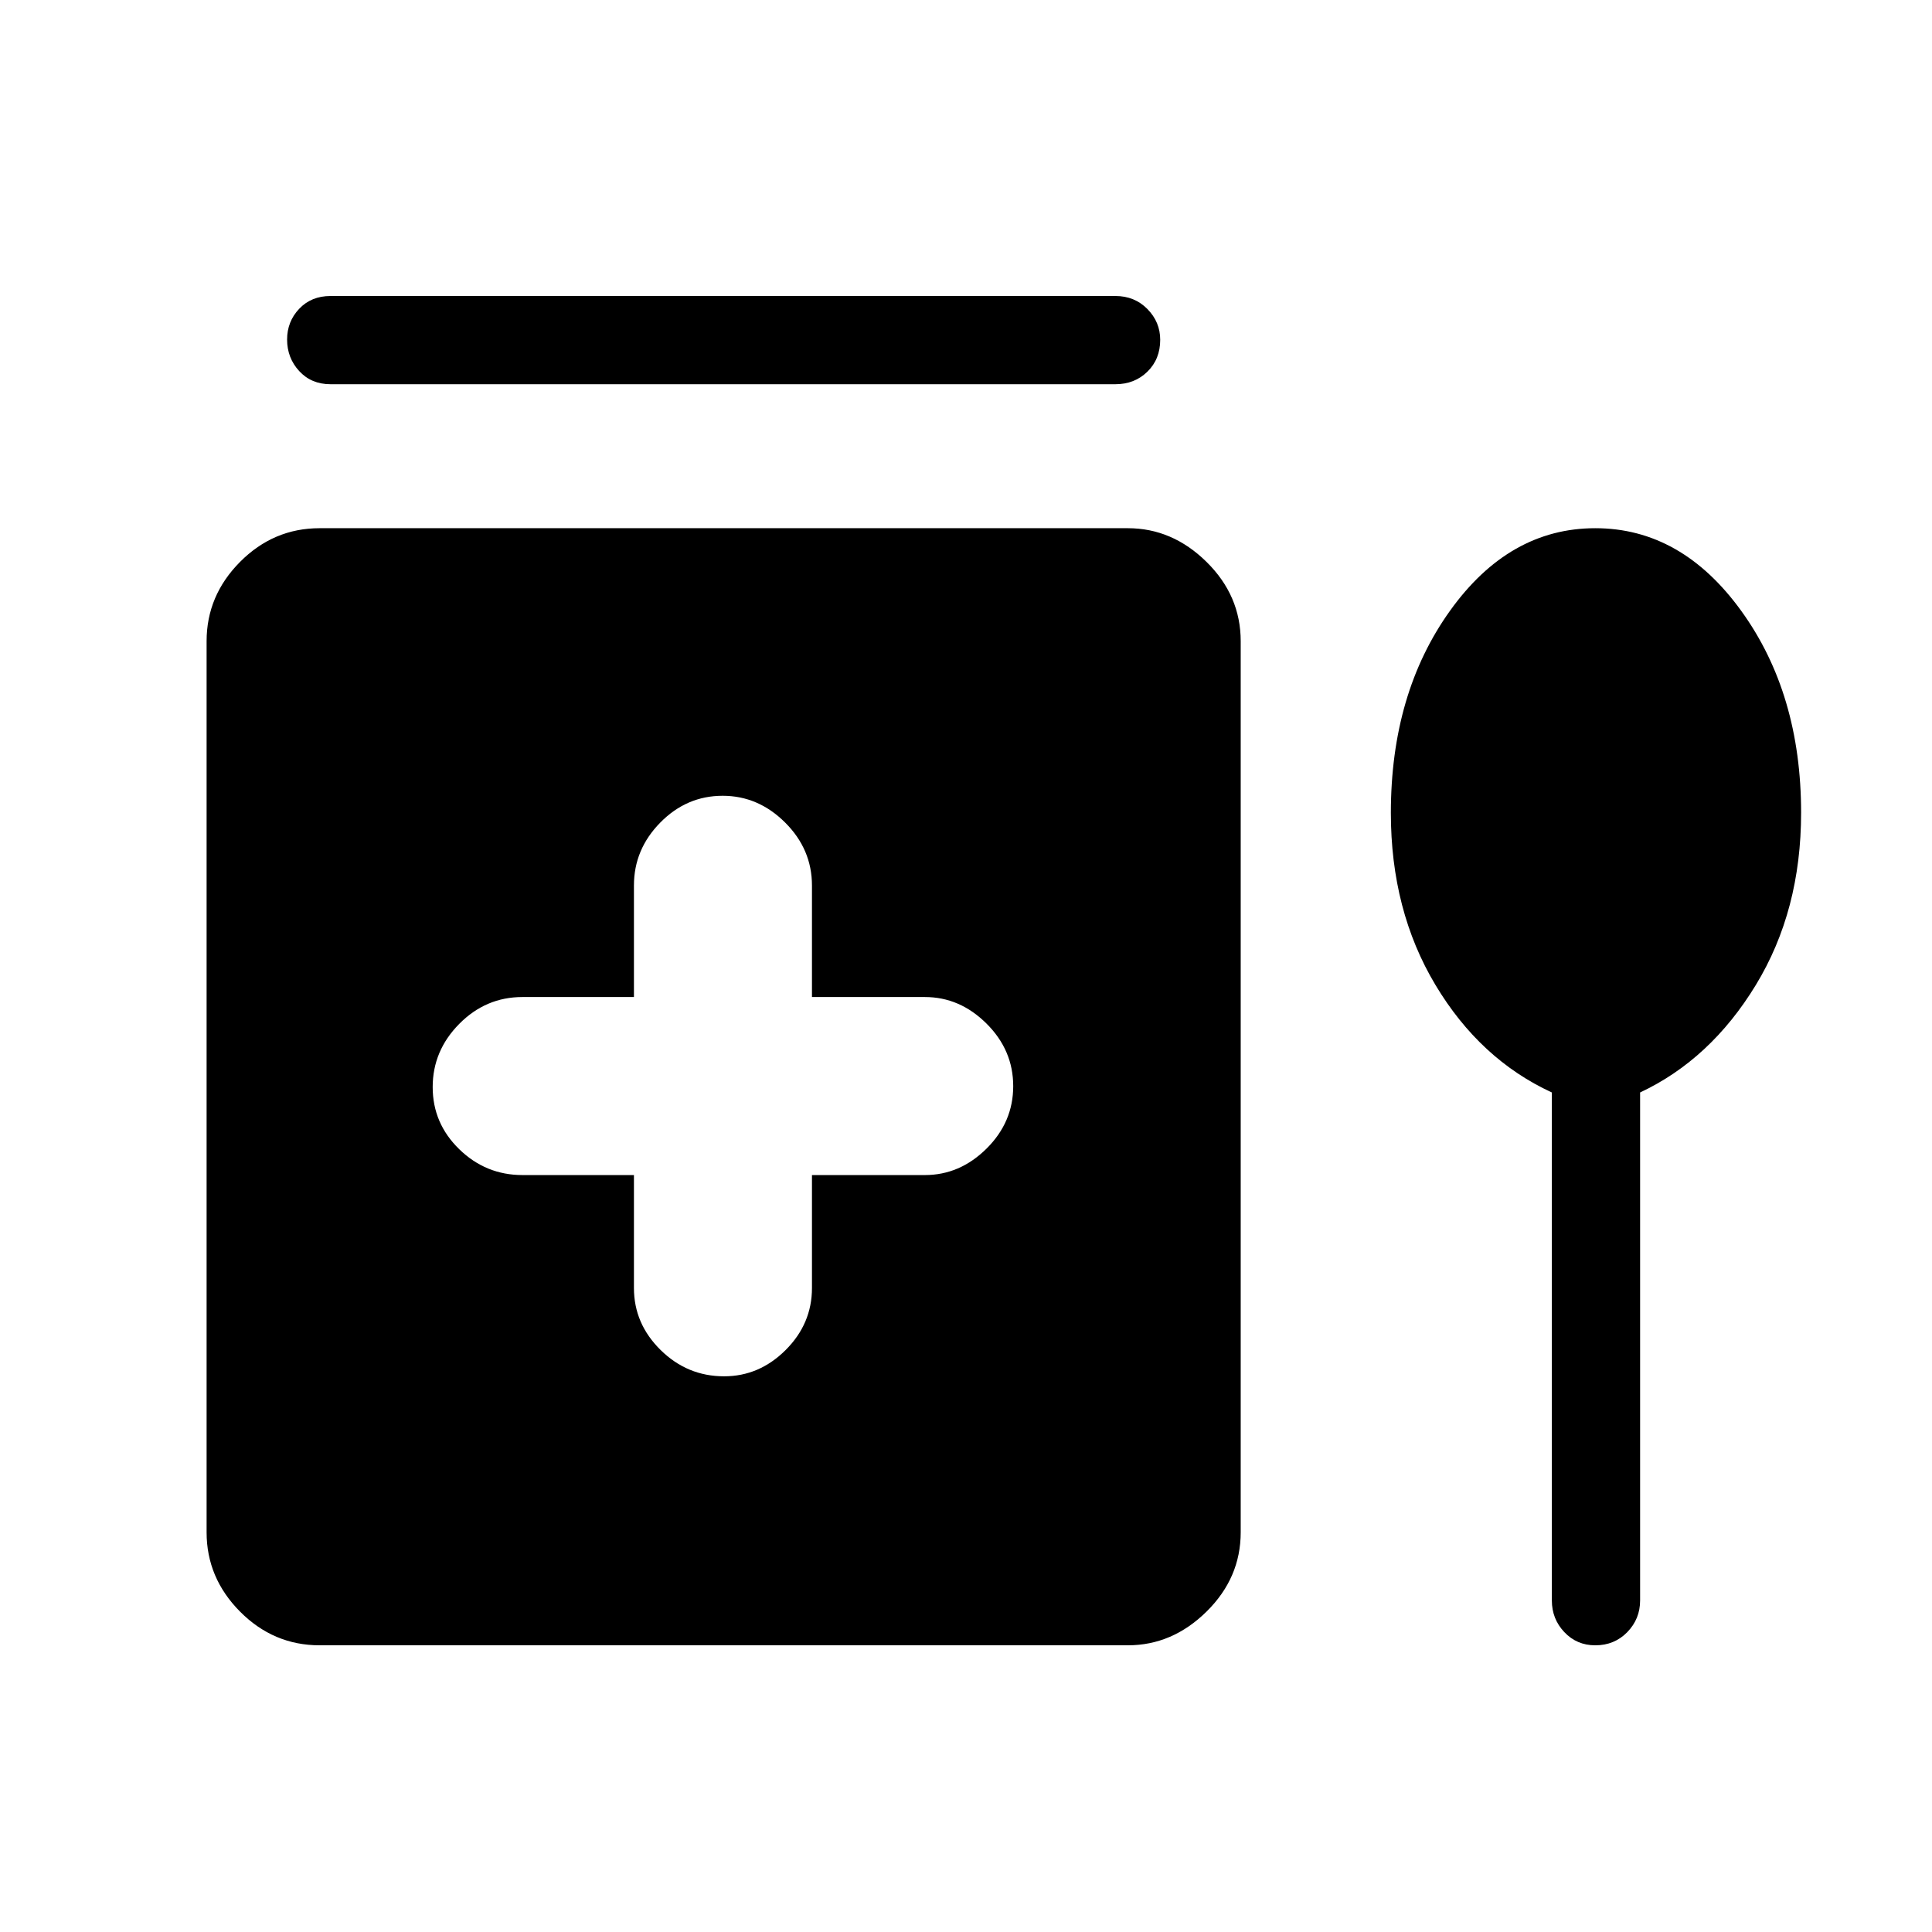 <svg xmlns="http://www.w3.org/2000/svg" height="48" viewBox="0 -960 960 960" width="48"><path d="M164.23-812.92h390q9.53 0 15.9 6.46 6.37 6.47 6.37 15.31 0 9.61-6.37 15.84t-15.9 6.23h-390q-9.53 0-15.55-6.53-6.02-6.54-6.02-15.68 0-8.95 6.02-15.29t15.55-6.34ZM315-376.12V-320q0 17.77 13.27 30.83 13.27 13.05 31.54 13.05 17.46 0 30.56-13.05 13.09-13.06 13.09-30.83v-56.12h56.12q17.35 0 30.62-13.14 13.26-13.14 13.26-31.04 0-17.89-13.26-31.08-13.27-13.2-30.62-13.2h-56.12V-520q0-17.98-13.33-31.28-13.34-13.3-31.04-13.3-17.9 0-30.99 13.3Q315-537.98 315-520v55.42h-55.42q-18.18 0-31.38 13.34-13.2 13.35-13.2 31.39t13.2 30.89q13.2 12.84 31.38 12.84H315ZM158.81-142.46q-22.88 0-39.52-16.73-16.63-16.74-16.63-39.43v-442.76q0-22.69 16.63-39.43 16.64-16.73 39.52-16.73h401.62q22.07 0 39.07 16.73 17 16.74 17 39.43v442.76q0 22.69-17 39.43-17 16.73-39.07 16.73H158.81Zm612.3-274.7q-35.69-16.44-57.84-53.42-22.16-36.98-22.16-85.5 0-59.4 29.39-100.43 29.38-41.03 72.2-41.03 42.82 0 72.54 41.11 29.72 41.1 29.72 100.27 0 48.65-22.5 85.6-22.5 36.96-57.5 53.4v252.43q0 9.17-6.37 15.72-6.38 6.55-15.91 6.55-9.18 0-15.37-6.55-6.2-6.55-6.2-15.72v-252.43Z"/></svg>
